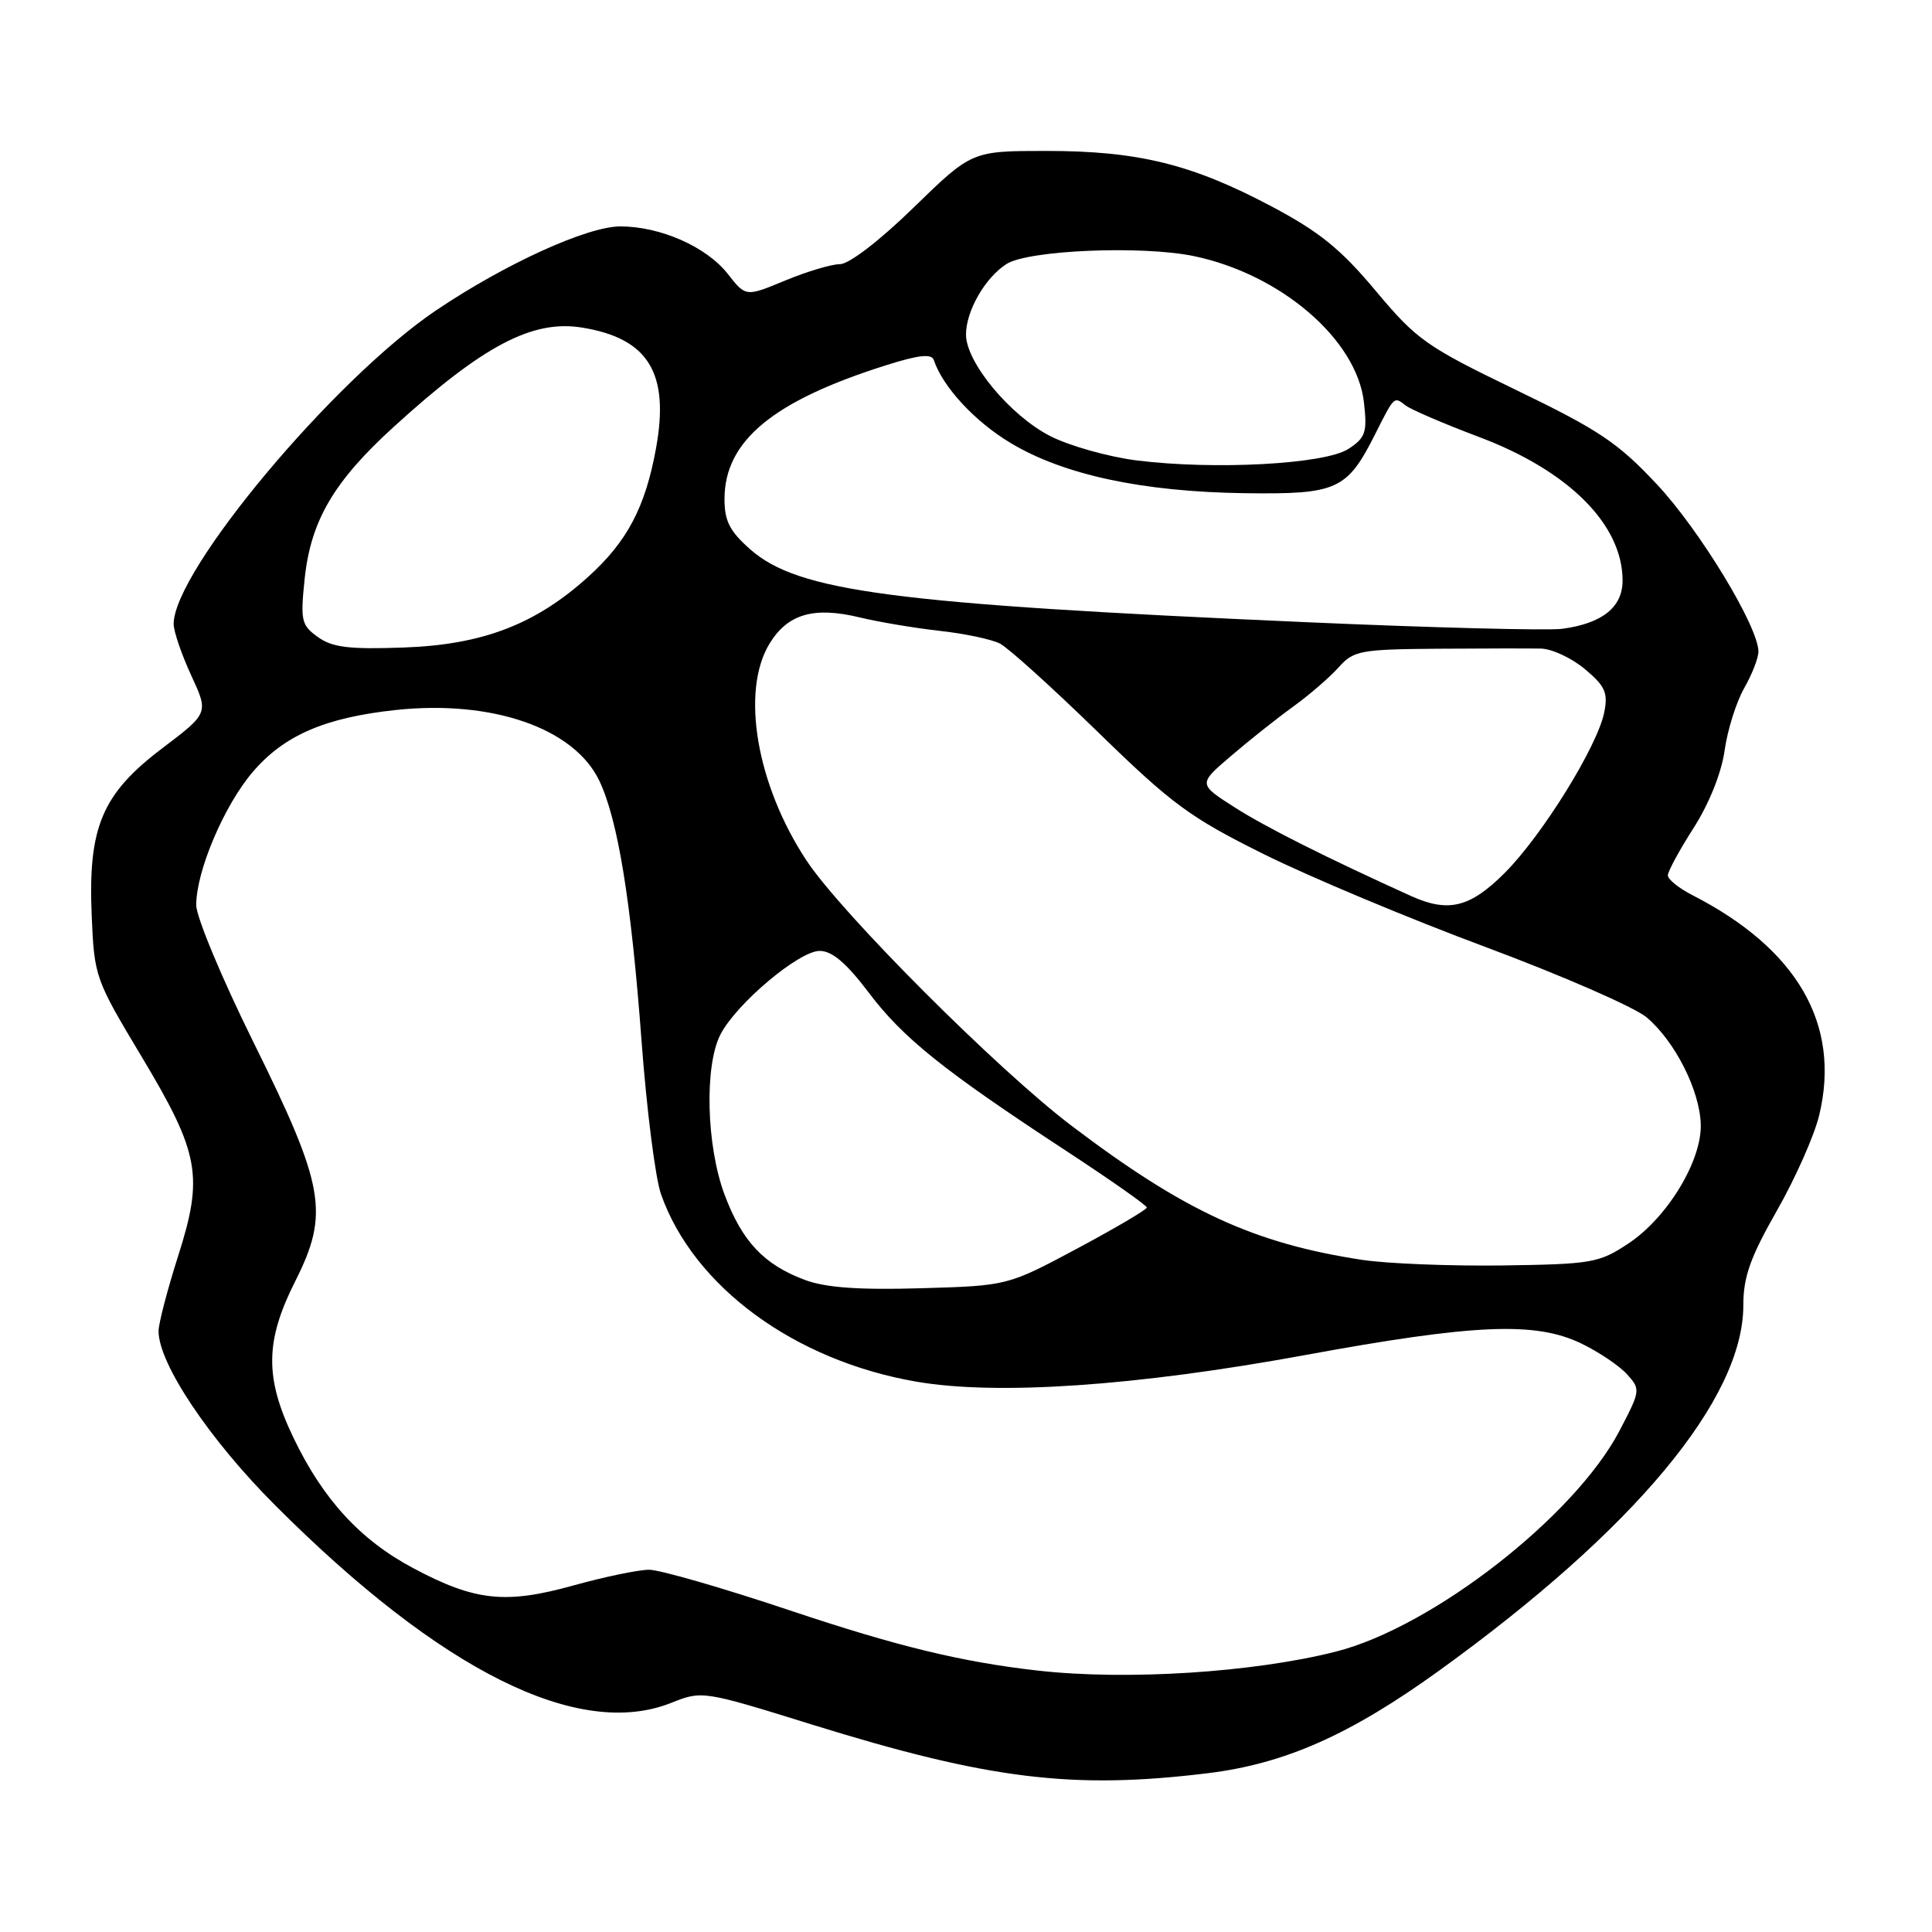 <?xml version="1.0" encoding="UTF-8" standalone="no"?>
<!DOCTYPE svg PUBLIC "-//W3C//DTD SVG 1.1//EN" "http://www.w3.org/Graphics/SVG/1.1/DTD/svg11.dtd" >
<svg xmlns="http://www.w3.org/2000/svg" xmlns:xlink="http://www.w3.org/1999/xlink" version="1.1" viewBox="0 0 256 256">
 <g >
 <path fill="currentColor"
d=" M 160.03 234.96 C 170.25 233.71 178.87 229.89 190.66 221.39 C 216.57 202.70 231.00 185.37 231.00 172.96 C 231.00 169.20 231.91 166.63 235.44 160.43 C 237.89 156.14 240.42 150.44 241.06 147.75 C 243.94 135.74 238.17 125.74 224.25 118.61 C 222.46 117.70 221.00 116.52 221.00 115.99 C 221.00 115.47 222.53 112.64 224.41 109.71 C 226.47 106.49 228.10 102.42 228.52 99.44 C 228.90 96.72 230.07 93.01 231.11 91.19 C 232.15 89.37 233.00 87.19 233.00 86.34 C 233.00 83.05 225.24 70.26 219.56 64.19 C 214.40 58.67 211.88 56.98 200.86 51.66 C 188.97 45.91 187.73 45.04 182.29 38.54 C 177.67 33.01 174.83 30.71 168.47 27.34 C 157.94 21.76 150.82 20.00 138.68 20.00 C 128.77 20.00 128.77 20.00 121.06 27.50 C 116.57 31.88 112.50 35.00 111.31 35.00 C 110.19 35.00 106.92 35.98 104.04 37.17 C 98.82 39.34 98.82 39.34 96.43 36.29 C 93.62 32.70 87.50 30.00 82.20 30.00 C 77.81 30.00 66.89 34.98 57.76 41.14 C 44.21 50.29 22.96 75.70 23.01 82.70 C 23.02 83.69 24.07 86.75 25.34 89.50 C 27.65 94.49 27.65 94.49 21.50 99.15 C 13.51 105.20 11.65 109.61 12.15 121.33 C 12.49 129.41 12.62 129.77 18.71 139.92 C 26.46 152.84 27.00 155.81 23.58 166.50 C 22.18 170.90 21.02 175.34 21.01 176.36 C 20.98 180.64 27.74 190.75 36.50 199.50 C 58.45 221.46 76.69 230.54 88.96 225.63 C 93.02 224.01 93.14 224.02 107.64 228.53 C 131.00 235.78 142.16 237.15 160.03 234.96 Z  M 137.50 221.36 C 127.42 220.22 118.92 218.16 104.67 213.39 C 95.81 210.42 87.42 208.00 86.01 208.00 C 84.61 208.00 80.09 208.94 75.98 210.08 C 66.98 212.59 62.93 212.15 54.74 207.78 C 47.73 204.05 42.81 198.68 38.88 190.50 C 35.06 182.54 35.12 177.70 39.12 169.77 C 43.66 160.76 43.04 157.22 33.60 138.13 C 29.42 129.69 26.00 121.49 26.00 119.93 C 26.00 115.42 29.70 106.72 33.49 102.29 C 37.64 97.43 43.06 95.09 52.42 94.08 C 65.26 92.71 76.10 96.49 79.42 103.47 C 81.89 108.68 83.63 119.42 85.01 137.95 C 85.68 146.99 86.84 156.13 87.59 158.25 C 91.91 170.49 105.28 180.30 121.44 183.08 C 132.15 184.92 150.54 183.66 172.90 179.56 C 195.45 175.42 203.48 175.09 209.55 178.03 C 211.85 179.14 214.57 180.97 215.59 182.10 C 217.40 184.10 217.38 184.26 214.59 189.59 C 208.65 200.93 189.79 215.61 177.00 218.85 C 166.07 221.62 149.27 222.69 137.50 221.36 Z  M 106.66 169.60 C 101.23 167.58 98.33 164.50 96.01 158.30 C 93.59 151.84 93.32 141.21 95.47 137.06 C 97.58 132.98 105.87 126.00 108.61 126.00 C 110.26 126.00 112.14 127.60 115.10 131.51 C 119.65 137.55 125.06 141.88 141.28 152.50 C 147.15 156.35 151.96 159.72 151.96 160.00 C 151.96 160.28 147.81 162.72 142.73 165.44 C 133.50 170.37 133.50 170.37 122.00 170.70 C 113.78 170.94 109.40 170.62 106.66 169.60 Z  M 180.50 166.94 C 166.17 164.76 156.93 160.50 142.00 149.18 C 132.20 141.76 111.46 121.00 106.85 114.00 C 100.23 103.96 98.13 91.58 101.97 85.28 C 104.37 81.35 107.83 80.34 113.91 81.81 C 116.43 82.42 121.20 83.22 124.50 83.59 C 127.80 83.95 131.40 84.71 132.50 85.28 C 133.60 85.84 139.45 91.13 145.50 97.02 C 155.32 106.59 157.68 108.32 167.50 113.20 C 173.55 116.20 186.77 121.74 196.88 125.50 C 206.99 129.27 216.57 133.45 218.18 134.80 C 221.94 137.97 225.24 144.49 225.36 149.00 C 225.49 153.84 220.91 161.37 215.77 164.77 C 211.88 167.35 210.95 167.51 199.07 167.68 C 192.16 167.77 183.80 167.44 180.50 166.94 Z  M 187.00 118.74 C 175.88 113.71 167.75 109.63 163.63 107.00 C 158.76 103.89 158.76 103.89 163.08 100.20 C 165.45 98.16 169.17 95.21 171.34 93.64 C 173.51 92.07 176.23 89.72 177.39 88.41 C 179.36 86.21 180.24 86.04 190.50 85.96 C 196.55 85.92 202.70 85.91 204.17 85.94 C 205.64 85.97 208.27 87.20 210.02 88.67 C 212.70 90.92 213.09 91.80 212.57 94.39 C 211.67 98.89 204.35 110.70 199.38 115.67 C 194.80 120.25 191.93 120.96 187.00 118.74 Z  M 42.12 84.41 C 39.93 82.84 39.79 82.24 40.37 76.69 C 41.18 68.98 44.24 63.76 52.24 56.50 C 63.99 45.80 70.54 42.35 77.08 43.40 C 85.90 44.81 88.74 49.41 86.93 59.38 C 85.51 67.21 83.11 71.76 77.94 76.43 C 70.96 82.74 63.95 85.43 53.50 85.80 C 46.25 86.06 44.04 85.79 42.12 84.41 Z  M 173.00 82.44 C 118.28 80.03 105.79 78.39 99.42 72.80 C 96.70 70.40 96.00 69.05 96.00 66.13 C 96.00 58.43 102.42 53.12 117.43 48.39 C 121.77 47.02 123.45 46.84 123.74 47.72 C 124.92 51.27 129.19 55.88 133.93 58.71 C 140.94 62.92 151.38 65.16 164.87 65.35 C 177.20 65.52 178.48 64.94 182.23 57.50 C 184.77 52.46 184.70 52.52 186.23 53.71 C 186.93 54.26 191.32 56.15 196.00 57.91 C 207.87 62.38 215.00 69.51 215.00 76.93 C 215.00 80.46 212.31 82.61 207.00 83.32 C 205.07 83.57 189.78 83.18 173.00 82.44 Z  M 150.62 61.01 C 146.84 60.53 141.67 59.07 139.13 57.77 C 133.82 55.03 128.00 48.01 128.00 44.33 C 128.00 41.20 130.54 36.78 133.37 34.98 C 136.26 33.14 151.30 32.51 158.17 33.93 C 169.71 36.33 179.79 44.99 180.73 53.32 C 181.18 57.30 180.95 57.99 178.68 59.48 C 175.58 61.51 160.95 62.30 150.62 61.01 Z "/>
</g>
</svg>